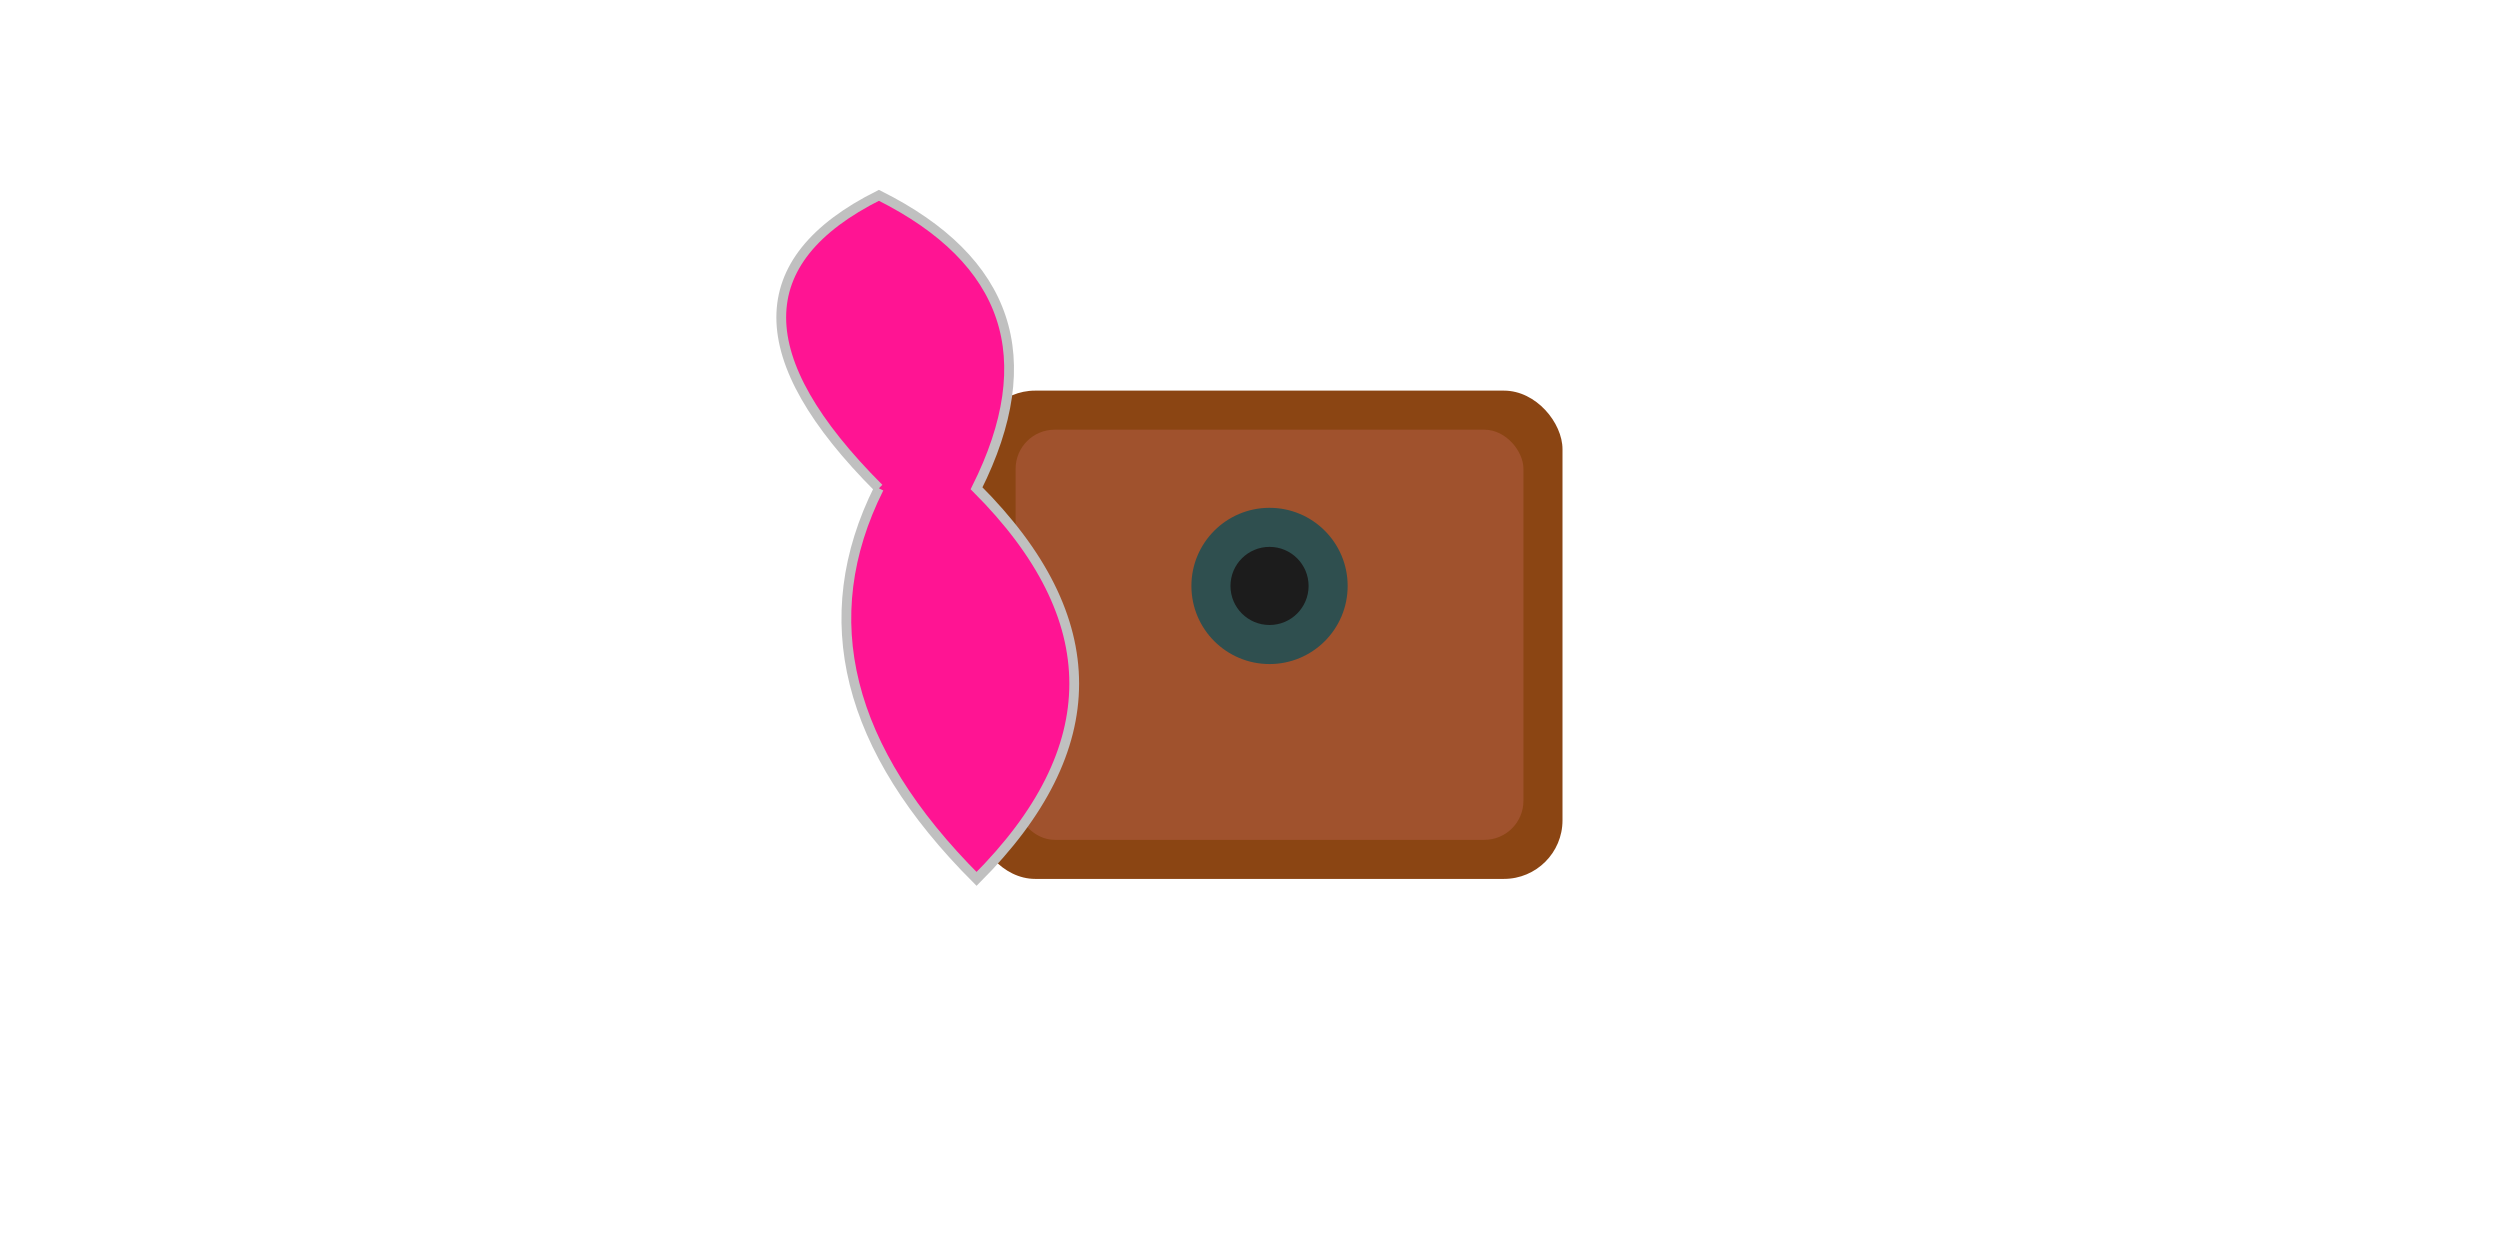 <?xml version="1.0" encoding="UTF-8"?>
<svg width="128" height="64" viewBox="0 0 128 64" fill="none" xmlns="http://www.w3.org/2000/svg">
  <rect x="50" y="20" width="30" height="25" rx="3" fill="#8B4513"/>
<rect x="52" y="22" width="26" height="21" rx="2" fill="#A0522D"/>
<path d="M45 25 Q35 15 45 10 Q55 15 50 25 Q60 35 50 45 Q40 35 45 25" fill="#FF1493"/>
<path d="M45 25 Q35 15 45 10 Q55 15 50 25 Q60 35 50 45 Q40 35 45 25" stroke="#C0C0C0" stroke-width="0.5" fill="none"/>
<circle cx="65" cy="30" r="4" fill="#2F4F4F"/>
<circle cx="65" cy="30" r="2" fill="#1C1C1C"/>
</svg>

